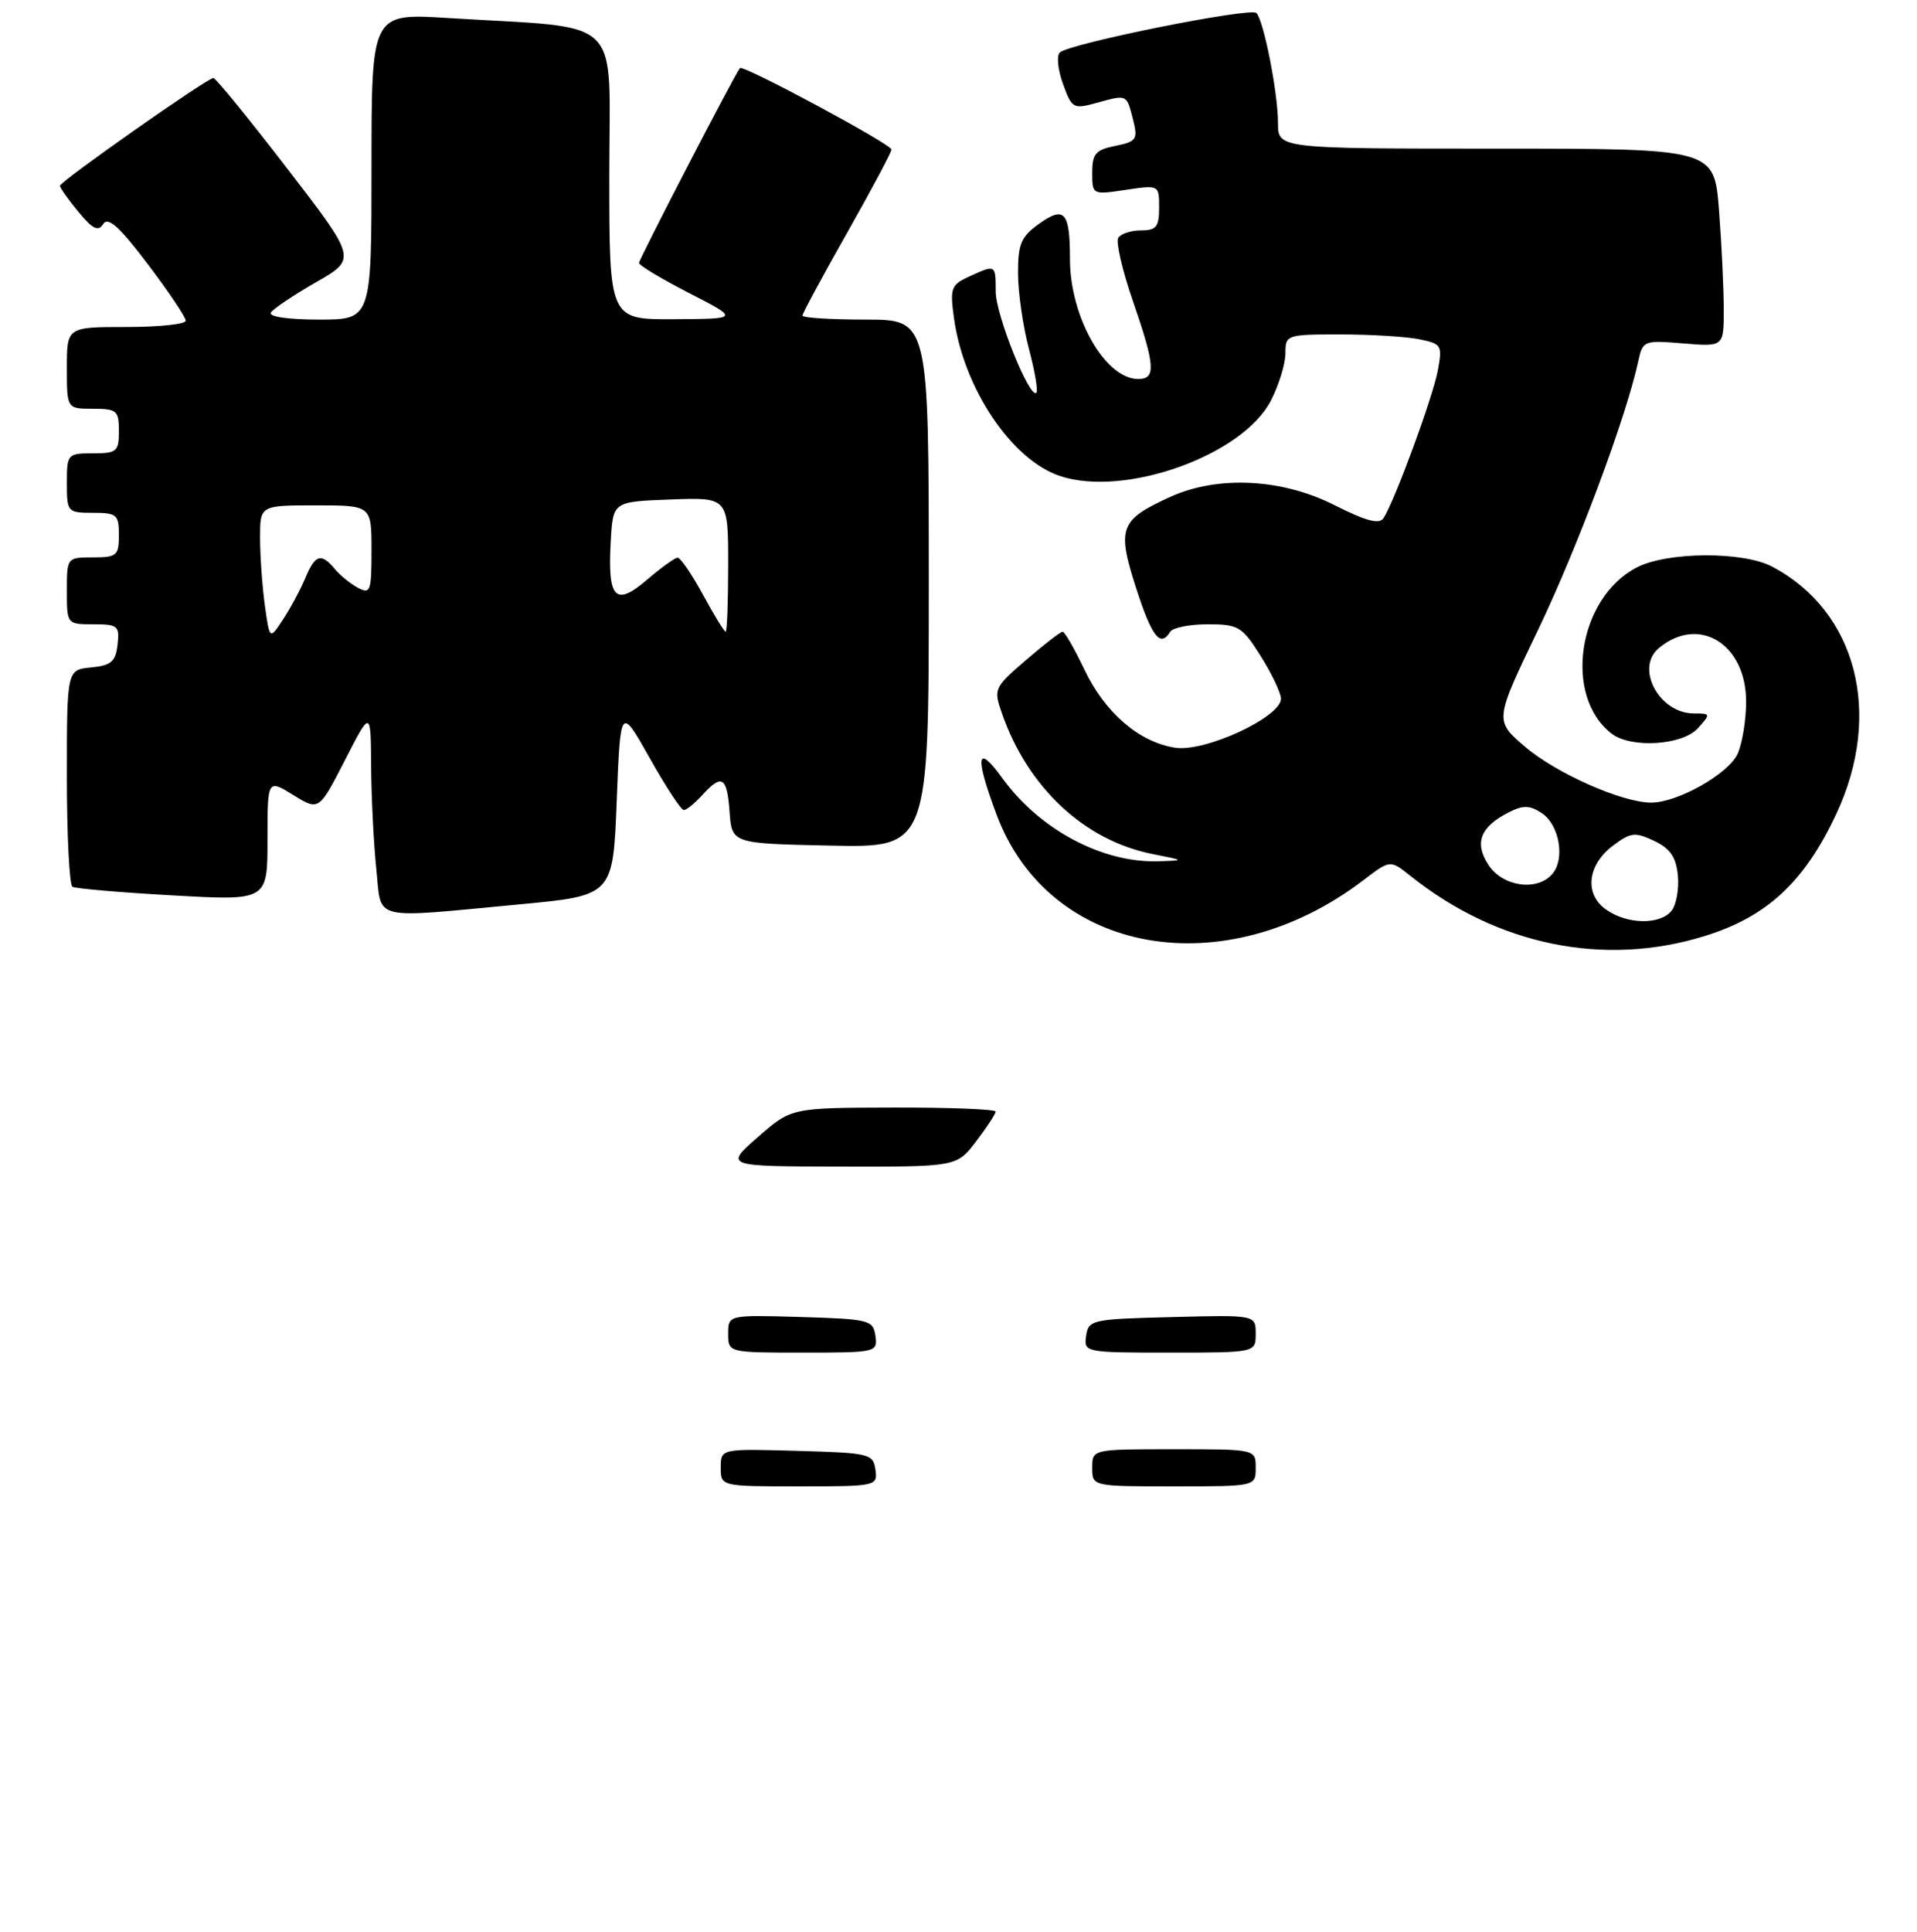 <?xml version="1.0" encoding="UTF-8" standalone="no"?>
<!DOCTYPE svg PUBLIC "-//W3C//DTD SVG 1.1//EN" "http://www.w3.org/Graphics/SVG/1.1/DTD/svg11.dtd" >
<svg xmlns="http://www.w3.org/2000/svg" xmlns:xlink="http://www.w3.org/1999/xlink" version="1.1" viewBox="0 0 258 260">
 <g >
 <path fill="currentColor"
d=" M 229.39 125.96 C 237.79 123.37 242.85 118.68 247.13 109.53 C 253.45 96.04 249.87 82.23 238.50 76.24 C 234.58 74.17 224.39 74.23 220.29 76.35 C 212.34 80.46 210.35 93.68 216.91 98.72 C 219.52 100.72 226.42 100.29 228.50 98.00 C 230.26 96.05 230.25 96.00 227.98 96.00 C 223.30 96.00 220.02 89.89 223.26 87.20 C 228.64 82.73 235.00 86.63 235.00 94.41 C 235.00 96.88 234.48 100.05 233.85 101.44 C 232.62 104.14 225.78 108.00 222.22 108.00 C 218.33 108.00 209.41 104.05 205.24 100.47 C 201.13 96.96 201.13 96.96 207.01 84.73 C 212.30 73.70 218.85 56.15 220.48 48.63 C 221.08 45.82 221.22 45.77 226.55 46.21 C 232.00 46.66 232.00 46.66 231.99 41.58 C 231.99 38.79 231.70 32.79 231.35 28.25 C 230.70 20.00 230.70 20.00 201.35 20.00 C 172.00 20.00 172.00 20.00 172.00 16.55 C 172.00 12.53 170.10 2.84 169.10 1.75 C 168.35 0.95 144.06 5.82 142.65 7.05 C 142.18 7.47 142.36 9.37 143.06 11.28 C 144.27 14.64 144.43 14.72 147.75 13.80 C 151.73 12.71 151.62 12.65 152.53 16.26 C 153.15 18.74 152.92 19.07 150.11 19.63 C 147.46 20.16 147.00 20.69 147.00 23.24 C 147.00 26.21 147.02 26.22 151.50 25.55 C 156.00 24.88 156.00 24.88 156.00 27.94 C 156.00 30.52 155.62 31.00 153.56 31.00 C 152.22 31.00 150.84 31.45 150.50 32.00 C 150.16 32.55 151.03 36.34 152.44 40.42 C 155.48 49.22 155.60 51.00 153.19 51.00 C 148.74 51.00 144.00 42.66 144.00 34.84 C 144.00 28.53 143.27 27.68 139.90 30.07 C 137.40 31.85 137.00 32.79 137.01 36.82 C 137.02 39.39 137.68 43.95 138.48 46.95 C 139.27 49.95 139.73 52.61 139.48 52.85 C 138.59 53.74 134.02 42.39 134.01 39.25 C 134.00 35.56 134.03 35.57 130.44 37.21 C 128.00 38.32 127.83 38.77 128.39 42.80 C 129.68 52.26 136.17 61.91 142.68 64.06 C 151.44 66.95 167.30 61.25 171.07 53.86 C 172.13 51.78 173.00 48.94 173.00 47.54 C 173.00 45.05 173.14 45.00 180.38 45.00 C 184.43 45.00 189.19 45.29 190.96 45.64 C 194.03 46.26 194.14 46.44 193.50 49.89 C 192.83 53.46 187.72 67.38 186.21 69.71 C 185.64 70.59 183.89 70.13 179.58 67.96 C 172.50 64.38 163.89 63.96 157.50 66.86 C 150.71 69.95 150.30 71.04 152.88 79.06 C 155.02 85.71 156.16 87.17 157.50 85.00 C 157.84 84.45 160.11 84.00 162.55 84.00 C 166.66 84.00 167.16 84.30 169.63 88.21 C 171.10 90.53 172.34 93.12 172.40 93.96 C 172.56 96.41 162.21 101.24 158.16 100.61 C 153.30 99.86 148.70 95.90 145.94 90.08 C 144.61 87.29 143.30 85.00 143.01 85.00 C 142.73 85.00 140.51 86.72 138.09 88.81 C 133.78 92.52 133.70 92.71 134.85 95.99 C 138.33 105.99 145.98 113.12 155.15 114.92 C 159.50 115.78 159.50 115.78 155.88 115.89 C 148.34 116.12 139.92 111.63 134.91 104.72 C 131.44 99.93 131.16 101.69 134.13 109.62 C 141.19 128.50 164.80 132.70 183.54 118.40 C 187.10 115.69 187.10 115.69 189.80 117.84 C 201.52 127.20 215.87 130.14 229.39 125.96 Z  M 70.00 121.68 C 82.50 120.50 82.50 120.50 83.00 107.75 C 83.50 95.01 83.50 95.01 87.44 102.00 C 89.60 105.85 91.67 109.00 92.03 109.00 C 92.39 109.00 93.50 108.10 94.50 107.00 C 97.15 104.08 97.85 104.50 98.19 109.25 C 98.50 113.50 98.50 113.50 111.75 113.78 C 125.00 114.06 125.00 114.06 125.00 78.53 C 125.00 43.00 125.00 43.00 116.50 43.00 C 111.83 43.00 108.00 42.76 108.00 42.46 C 108.00 42.17 110.70 37.16 114.00 31.34 C 117.30 25.51 119.99 20.47 119.98 20.12 C 119.97 19.40 99.97 8.66 99.58 9.16 C 98.80 10.16 86.00 34.88 86.00 35.38 C 86.00 35.71 89.04 37.53 92.75 39.44 C 99.50 42.90 99.50 42.90 90.75 42.95 C 82.00 43.00 82.00 43.00 82.00 23.60 C 82.00 1.66 84.32 3.92 60.25 2.42 C 50.00 1.78 50.00 1.78 50.00 22.39 C 50.00 43.00 50.00 43.00 42.94 43.00 C 38.80 43.00 36.12 42.61 36.46 42.06 C 36.78 41.55 39.51 39.71 42.53 37.98 C 48.02 34.84 48.02 34.84 38.65 22.67 C 33.50 15.98 29.03 10.50 28.72 10.50 C 27.88 10.50 8.07 24.42 8.07 25.00 C 8.07 25.27 9.19 26.85 10.55 28.50 C 12.48 30.83 13.22 31.20 13.89 30.14 C 14.54 29.12 16.08 30.51 19.88 35.53 C 22.70 39.25 25.00 42.68 25.00 43.15 C 25.00 43.62 21.40 44.00 17.00 44.00 C 9.00 44.00 9.00 44.00 9.00 49.50 C 9.00 55.00 9.00 55.00 12.50 55.00 C 15.72 55.00 16.00 55.24 16.00 58.00 C 16.00 60.76 15.72 61.00 12.50 61.00 C 9.08 61.00 9.00 61.10 9.00 65.00 C 9.00 68.90 9.08 69.00 12.50 69.00 C 15.72 69.00 16.00 69.24 16.00 72.00 C 16.00 74.76 15.72 75.00 12.50 75.00 C 9.02 75.00 9.00 75.02 9.00 79.50 C 9.00 83.99 9.01 84.00 12.57 84.00 C 15.87 84.00 16.11 84.20 15.82 86.75 C 15.55 89.04 14.96 89.55 12.25 89.81 C 9.00 90.13 9.00 90.13 9.00 104.50 C 9.00 112.41 9.34 119.08 9.75 119.32 C 10.16 119.57 16.24 120.09 23.25 120.48 C 36.00 121.20 36.00 121.20 36.00 113.02 C 36.00 104.84 36.00 104.84 39.46 106.97 C 42.92 109.11 42.92 109.11 46.41 102.31 C 49.90 95.50 49.90 95.50 49.95 103.10 C 49.98 107.29 50.29 113.47 50.64 116.85 C 51.39 124.04 49.61 123.59 70.00 121.68 Z  M 97.00 197.47 C 97.00 194.93 97.00 194.93 107.25 195.22 C 117.02 195.49 117.52 195.61 117.82 197.75 C 118.13 199.96 117.96 200.00 107.57 200.00 C 97.00 200.00 97.00 200.00 97.00 197.47 Z  M 147.00 197.50 C 147.00 195.00 147.00 195.00 158.00 195.00 C 169.00 195.00 169.00 195.00 169.00 197.50 C 169.00 200.00 169.00 200.00 158.00 200.00 C 147.00 200.00 147.00 200.00 147.00 197.50 Z  M 98.00 179.46 C 98.00 176.93 98.00 176.93 107.75 177.21 C 117.00 177.49 117.52 177.62 117.82 179.75 C 118.13 181.96 117.94 182.00 108.07 182.00 C 98.00 182.00 98.00 182.00 98.00 179.46 Z  M 146.18 179.75 C 146.49 177.59 146.94 177.49 157.75 177.22 C 169.00 176.93 169.00 176.93 169.00 179.47 C 169.00 182.00 169.00 182.00 157.43 182.00 C 146.00 182.00 145.86 181.97 146.18 179.75 Z  M 102.00 153.00 C 106.50 149.06 106.50 149.06 120.25 149.03 C 127.81 149.01 134.00 149.26 134.00 149.57 C 134.00 149.88 132.82 151.68 131.38 153.57 C 128.76 157.00 128.76 157.00 113.13 156.97 C 97.50 156.94 97.50 156.94 102.00 153.00 Z  M 216.17 122.40 C 213.18 120.31 213.63 116.35 217.14 113.74 C 219.49 111.99 220.08 111.93 222.64 113.15 C 224.80 114.18 225.58 115.33 225.82 117.82 C 225.99 119.64 225.60 121.78 224.95 122.57 C 223.37 124.47 219.00 124.39 216.17 122.40 Z  M 200.34 116.40 C 198.38 113.41 199.21 111.25 203.09 109.29 C 204.99 108.32 205.89 108.35 207.49 109.40 C 209.85 110.96 210.66 115.50 208.95 117.56 C 206.95 119.97 202.27 119.34 200.34 116.40 Z  M 35.64 81.42 C 35.29 78.83 35.00 74.76 35.00 72.36 C 35.00 68.00 35.00 68.00 42.50 68.00 C 50.00 68.00 50.00 68.00 50.00 74.04 C 50.00 79.58 49.85 79.99 48.17 79.09 C 47.16 78.55 45.75 77.41 45.05 76.55 C 43.22 74.36 42.41 74.61 41.10 77.76 C 40.47 79.27 39.13 81.77 38.12 83.31 C 36.29 86.11 36.29 86.11 35.64 81.42 Z  M 94.60 80.00 C 93.10 77.25 91.57 75.02 91.19 75.04 C 90.81 75.06 88.94 76.41 87.04 78.04 C 82.79 81.68 81.75 80.54 82.20 72.75 C 82.50 67.50 82.50 67.50 90.25 67.21 C 98.00 66.92 98.00 66.92 98.00 75.96 C 98.00 80.93 97.85 85.00 97.66 85.00 C 97.47 85.00 96.09 82.75 94.60 80.00 Z "/>
</g>
</svg>